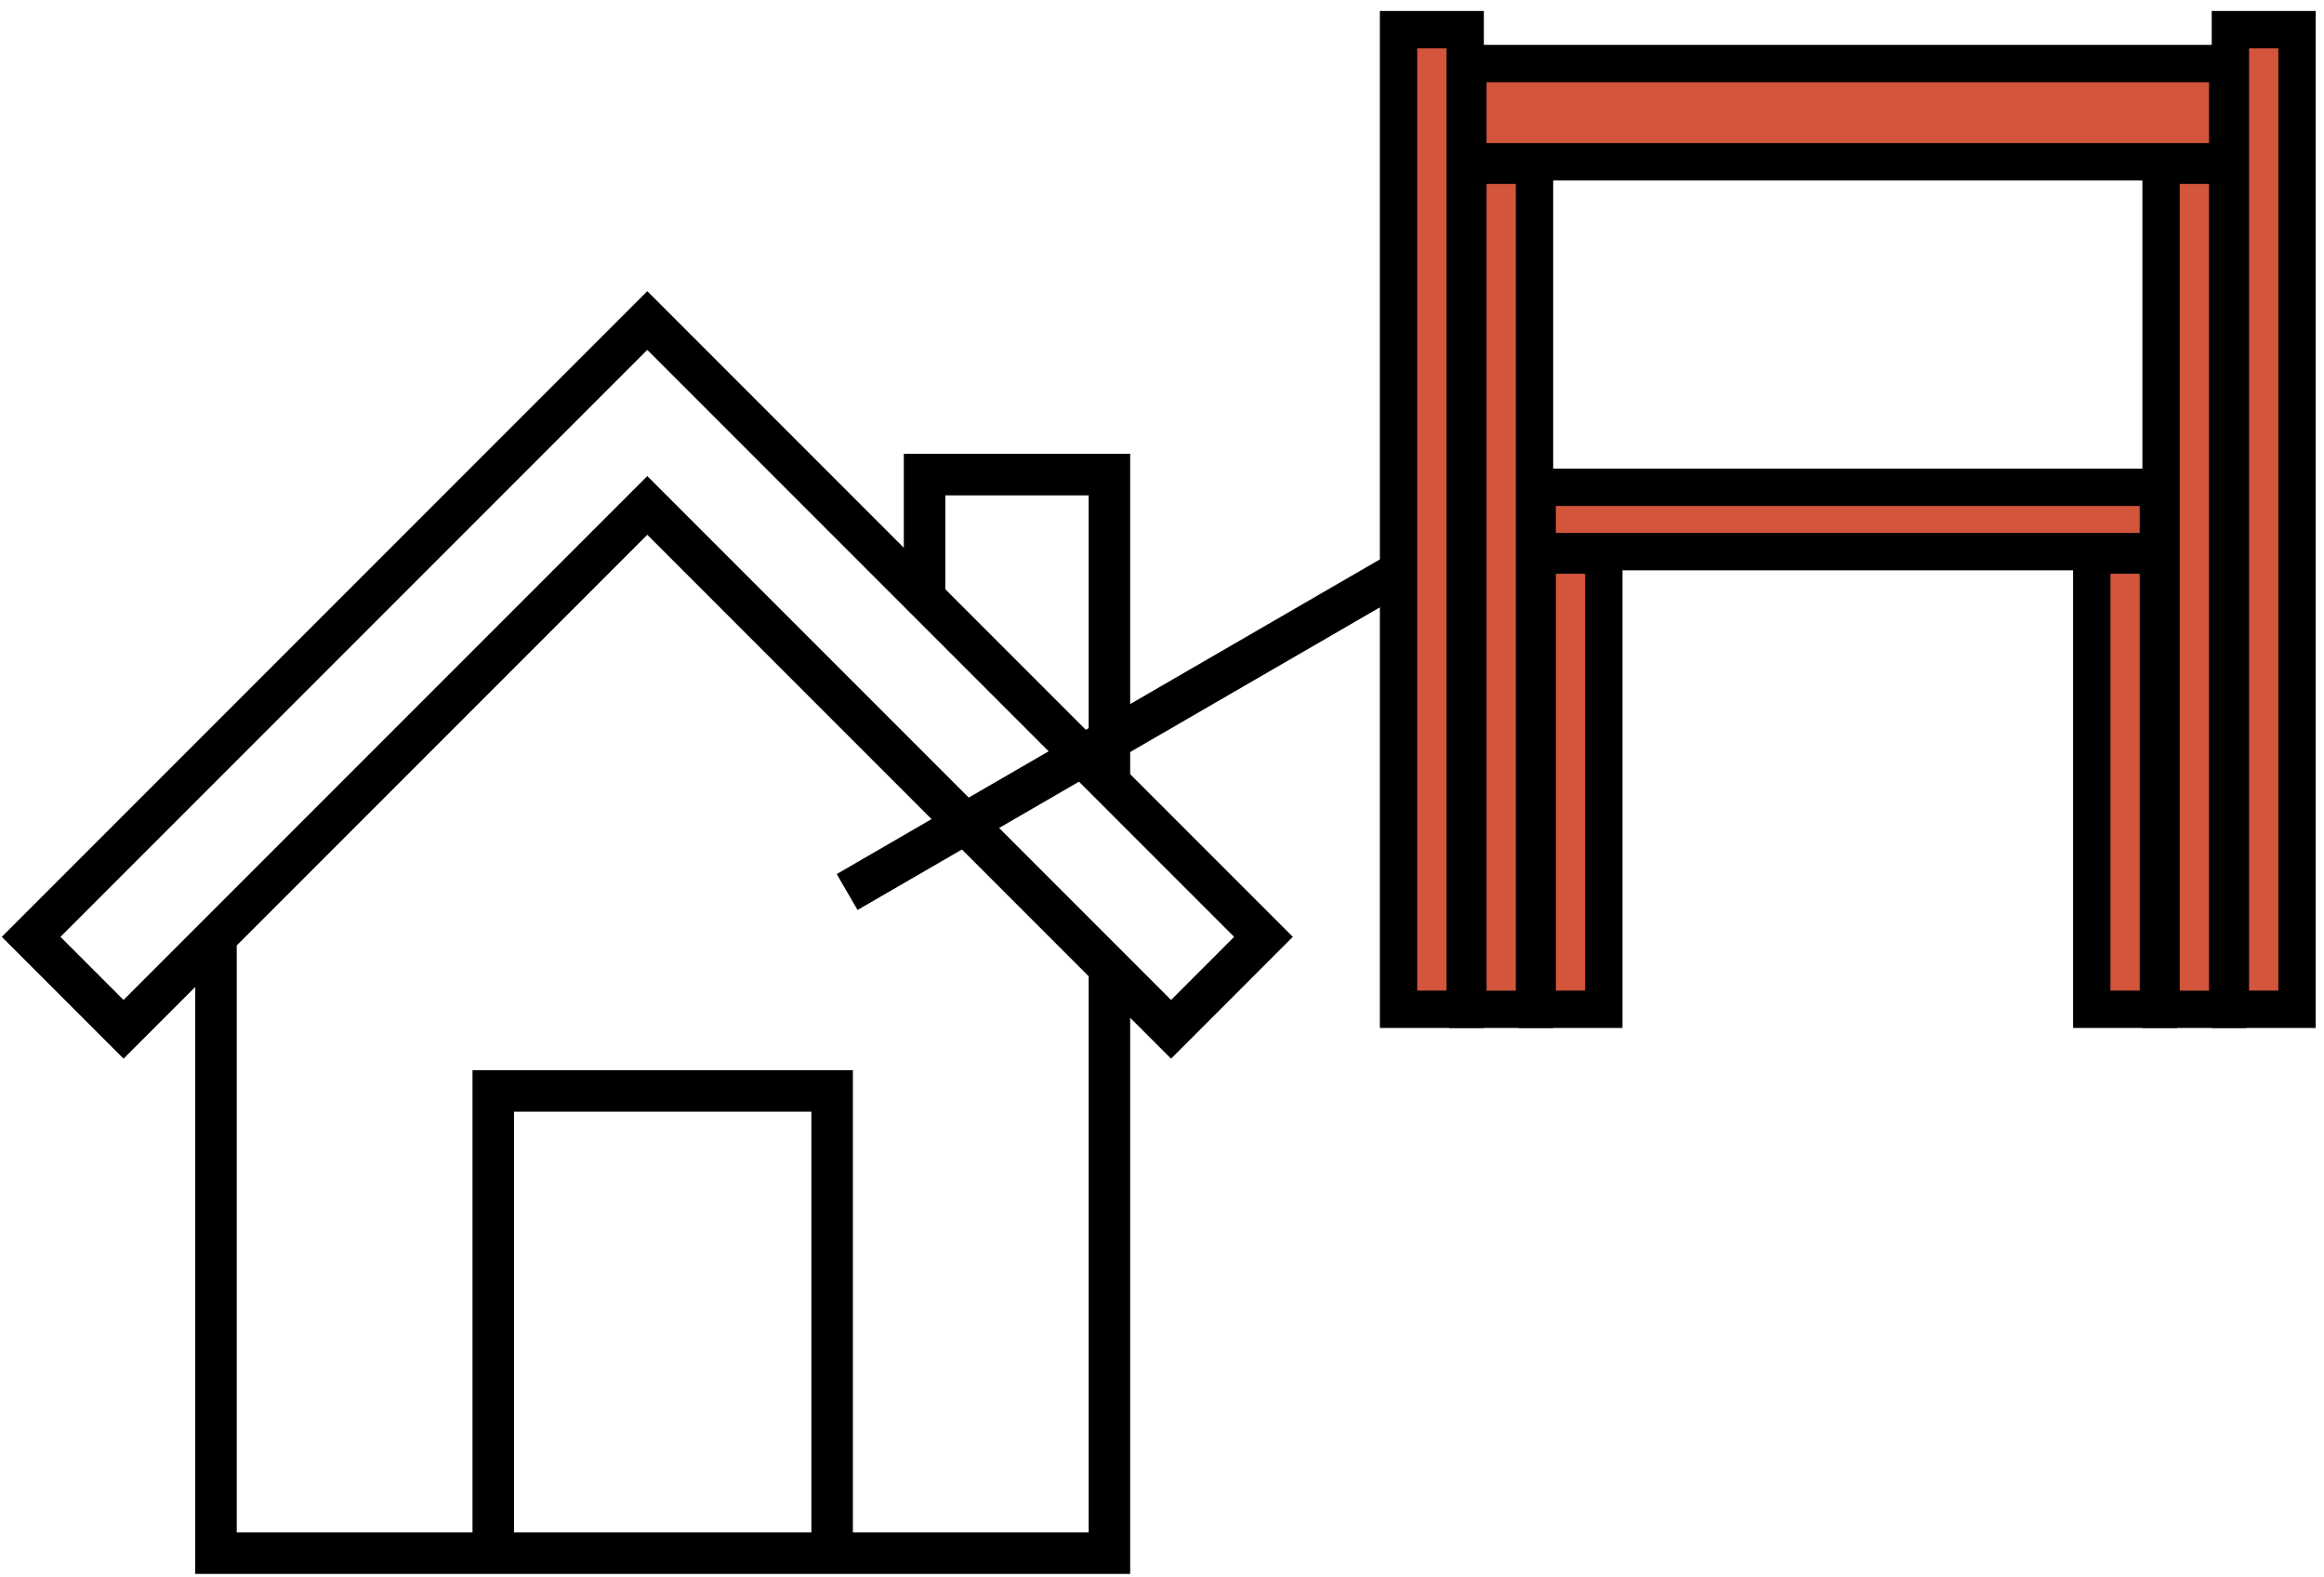 <svg width="112" height="76" viewBox="0 0 112 76" fill="none" xmlns="http://www.w3.org/2000/svg">
    <path d="M67.5 27.528L40.826 42.978" stroke="black" stroke-width="2"/>
    <path d="M10.409 45.138V74.833H53.466V46.623M53.466 46.623L56.436 49.593L60.89 45.138L31.195 15.443L1.5 45.138L5.954 49.593L31.195 24.352L53.466 46.623Z" stroke="black" stroke-width="2"/>
    <path d="M44.557 28.806V22.867H53.466V37.715" stroke="black" stroke-width="2"/>
    <path d="M23.771 74.833V52.562H40.103V74.833" stroke="black" stroke-width="2"/>
    <rect x="70.741" y="3.062" width="36.619" height="4.733" fill="#D2553C" stroke="black" stroke-width="1.8"/>
    <rect x="74.081" y="23.478" width="29.937" height="3.1" fill="#D2553C" stroke="black" stroke-width="1.8"/>
    <rect x="110.7" y="1.428" width="47.2" height="3.211" transform="rotate(90 110.7 1.428)" fill="#D2553C" stroke="black" stroke-width="1.8"/>
    <rect x="70.611" y="1.428" width="47.2" height="3.211" transform="rotate(90 70.611 1.428)" fill="#D2553C" stroke="black" stroke-width="1.8"/>
    <rect x="107.359" y="7.962" width="40.667" height="3.211" transform="rotate(90 107.359 7.962)" fill="#D2553C" stroke="black" stroke-width="1.8"/>
    <rect x="73.952" y="7.962" width="40.667" height="3.211" transform="rotate(90 73.952 7.962)" fill="#D2553C" stroke="black" stroke-width="1.8"/>
    <rect x="104.019" y="26.745" width="21.883" height="3.211" transform="rotate(90 104.019 26.745)" fill="#D2553C" stroke="black" stroke-width="1.8"/>
    <rect x="77.293" y="26.745" width="21.883" height="3.211" transform="rotate(90 77.293 26.745)" fill="#D2553C" stroke="black" stroke-width="1.8"/>
</svg>
